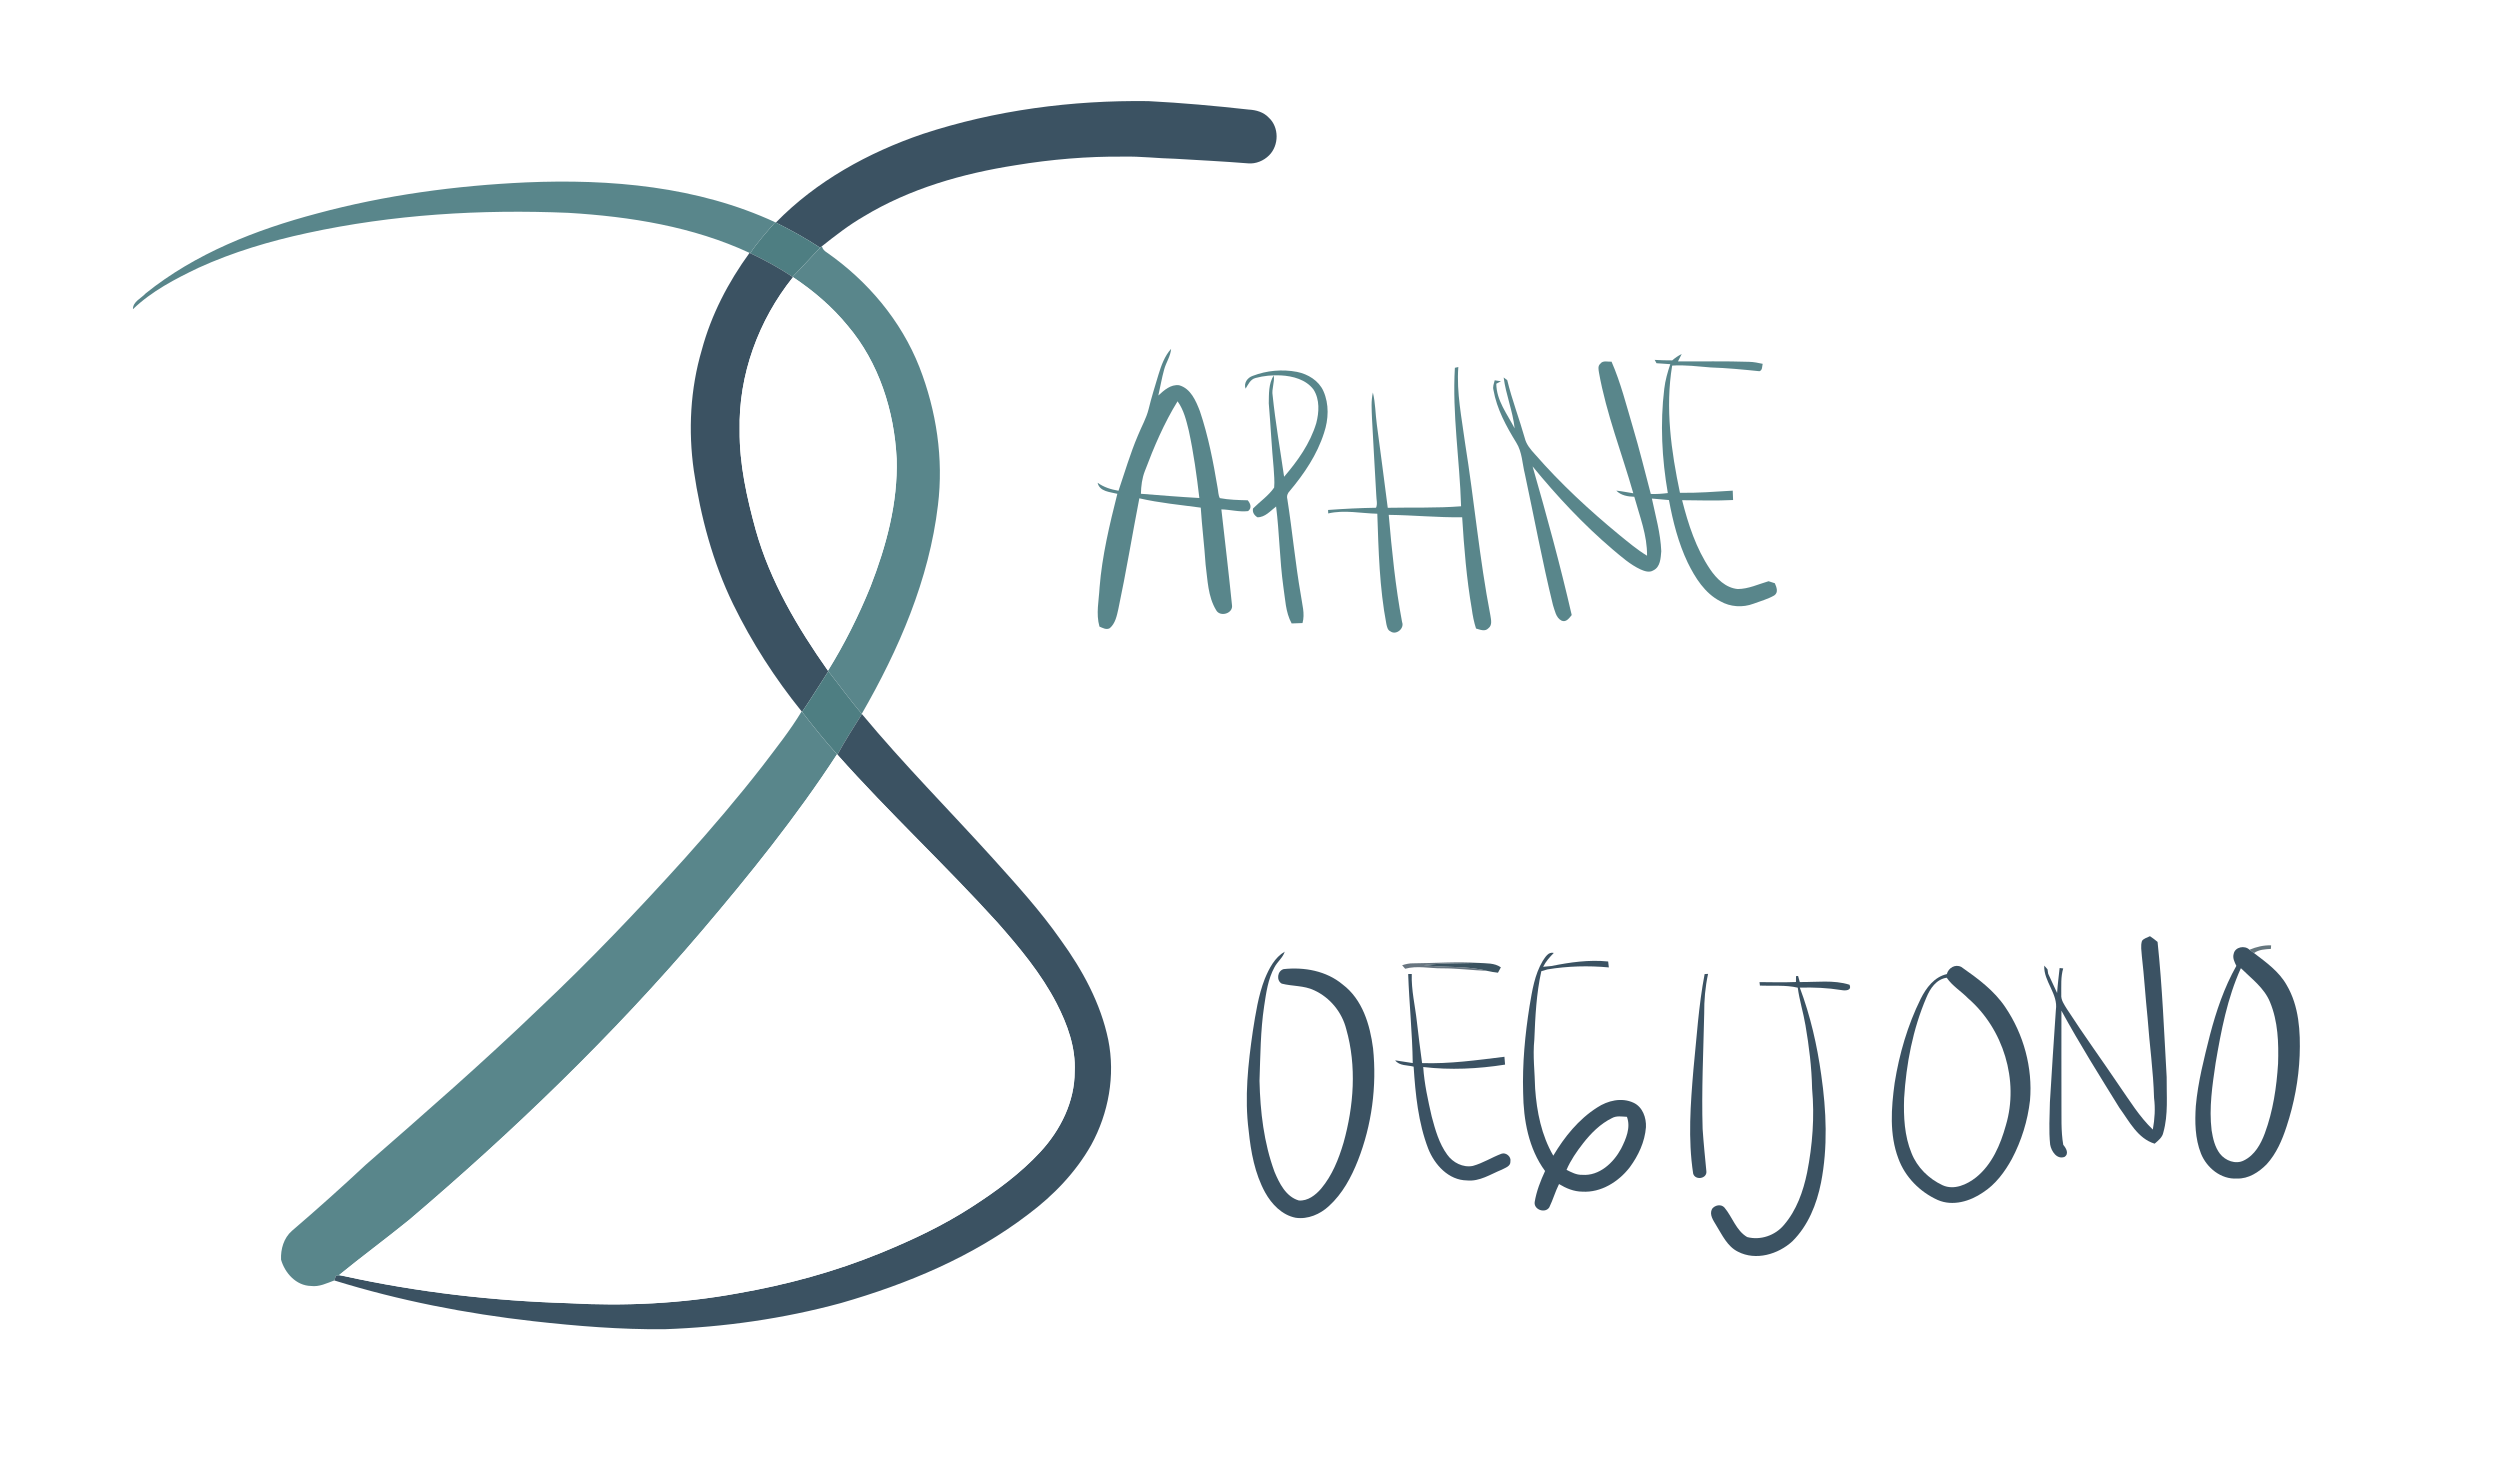 <?xml version="1.0" encoding="UTF-8" ?>
<!DOCTYPE svg PUBLIC "-//W3C//DTD SVG 1.1//EN" "http://www.w3.org/Graphics/SVG/1.1/DTD/svg11.dtd">
<svg width="1302pt" height="768pt" viewBox="0 0 1302 768" version="1.1" xmlns="http://www.w3.org/2000/svg">
<path fill="#ffffff" d=" M 0.00 0.00 L 1302.00 0.00 L 1302.00 768.00 L 0.00 768.00 L 0.00 0.00 Z" />
<path fill="#3b5262" d=" M 480.54 69.77 C 518.32 57.35 558.29 52.14 597.99 52.66 C 615.48 53.56 632.94 55.13 650.35 57.07 C 654.15 57.27 658.07 58.37 660.75 61.24 C 666.24 66.23 666.15 75.74 660.95 80.90 C 658.13 83.73 654.05 85.44 650.03 85.08 C 637.37 84.07 624.68 83.42 612.00 82.68 C 602.97 82.49 593.98 81.35 584.94 81.57 C 566.22 81.41 547.50 82.99 529.03 86.03 C 501.38 90.34 473.81 98.19 449.73 112.79 C 442.03 117.25 435.01 122.73 428.05 128.24 C 427.83 128.44 427.39 128.83 427.17 129.03 C 419.76 124.15 412.01 119.84 404.06 115.92 C 425.10 94.35 452.19 79.44 480.54 69.77 Z" />
<path fill="#59868b" d=" M 165.11 111.19 C 200.62 101.60 237.27 96.67 273.97 94.99 C 317.92 93.12 363.36 97.04 403.74 115.75 C 399.16 120.93 394.57 126.12 390.71 131.87 L 390.36 131.70 C 360.87 118.00 328.26 112.78 296.04 110.85 C 250.49 108.93 204.59 111.67 159.98 121.37 C 140.60 125.56 121.46 131.23 103.39 139.46 C 91.23 145.28 79.03 151.60 69.23 161.03 C 69.17 157.07 73.58 155.37 75.89 152.78 C 101.75 131.98 133.30 119.62 165.11 111.19 Z" />
<path fill="#4e7e82" d=" M 403.74 115.75 L 404.06 115.92 C 412.01 119.84 419.76 124.15 427.17 129.03 C 422.25 133.97 417.70 139.27 412.73 144.17 C 405.73 139.49 398.33 135.45 390.71 131.87 C 394.57 126.12 399.16 120.93 403.74 115.75 Z" />
<path fill="#59868b" d=" M 427.17 129.03 C 427.39 128.83 427.83 128.44 428.05 128.24 C 428.34 129.69 429.37 130.71 430.58 131.47 C 451.85 146.29 469.31 166.98 478.84 191.21 C 487.69 213.96 491.48 238.84 488.48 263.13 C 483.90 301.85 468.11 338.26 448.80 371.78 C 442.72 364.60 437.21 356.97 431.39 349.59 L 431.20 349.31 C 439.82 335.41 447.17 320.71 453.33 305.56 C 461.58 284.38 467.67 261.89 466.98 238.99 C 465.76 214.04 457.78 188.81 441.43 169.58 C 433.37 159.72 423.58 151.37 412.99 144.34 L 412.73 144.17 C 417.70 139.27 422.25 133.97 427.17 129.03 Z" />
<path fill="#3b5262" d=" M 390.36 131.70 L 390.71 131.87 C 398.33 135.45 405.73 139.49 412.73 144.17 L 412.99 144.34 C 395.04 166.70 384.55 195.29 385.20 224.05 C 385.02 241.72 388.95 259.12 393.59 276.07 C 401.07 302.73 415.37 326.83 431.20 349.31 L 431.39 349.59 C 426.80 356.62 422.45 363.81 417.71 370.75 L 417.49 370.49 C 403.61 353.31 391.56 334.60 381.86 314.74 C 371.21 292.85 364.87 269.09 361.34 245.07 C 358.38 224.15 359.51 202.57 365.49 182.26 C 370.39 163.98 379.26 146.96 390.36 131.70 Z" />
<path fill="#ffffff" d=" M 412.99 144.34 C 423.58 151.37 433.37 159.72 441.43 169.58 C 457.78 188.81 465.76 214.04 466.98 238.99 C 467.67 261.89 461.58 284.38 453.33 305.56 C 447.17 320.71 439.82 335.41 431.20 349.31 C 415.37 326.83 401.07 302.73 393.59 276.07 C 388.95 259.12 385.02 241.72 385.20 224.05 C 384.55 195.29 395.04 166.70 412.99 144.34 Z" />
<path fill="#59868b" d=" M 603.32 195.13 C 604.79 190.35 606.51 185.46 609.91 181.68 C 609.63 185.57 607.23 188.81 606.27 192.51 C 605.03 196.94 604.30 201.50 603.26 205.98 C 606.24 203.25 609.68 200.09 614.07 200.63 C 620.15 202.32 622.82 208.78 624.90 214.13 C 629.28 227.12 631.88 240.62 634.14 254.11 C 634.50 255.87 634.42 257.82 635.29 259.43 C 640.06 260.32 644.95 260.43 649.80 260.55 C 651.26 262.21 652.11 264.62 650.00 266.18 C 645.36 266.74 640.73 265.38 636.09 265.29 C 637.96 281.87 639.93 298.45 641.61 315.05 C 642.39 319.52 635.39 321.56 633.36 317.76 C 629.04 310.64 628.95 302.04 627.88 294.02 C 627.23 284.12 625.98 274.28 625.35 264.38 C 614.66 262.93 603.89 261.95 593.37 259.52 C 589.64 278.71 586.49 298.02 582.44 317.15 C 581.64 320.71 580.89 324.66 577.98 327.15 C 576.16 328.18 574.28 327.02 572.60 326.33 C 570.70 319.63 572.31 312.71 572.66 305.92 C 573.98 289.38 577.88 273.22 581.91 257.18 C 578.15 256.19 572.68 256.11 571.63 251.42 C 574.84 253.75 578.64 254.92 582.52 255.58 C 585.79 245.97 588.62 236.20 592.61 226.85 C 594.45 222.24 597.01 217.89 598.21 213.04 C 599.67 207.00 601.53 201.07 603.32 195.13 Z" />
<path fill="#59868b" d=" M 870.90 187.69 C 872.40 186.37 874.04 185.25 875.84 184.36 C 875.19 185.66 874.54 186.95 873.88 188.23 C 886.24 188.28 898.61 188.03 910.97 188.44 C 913.34 188.49 915.68 188.98 918.01 189.48 C 917.62 190.83 917.99 192.79 916.31 193.33 C 907.89 192.47 899.45 191.65 890.99 191.37 C 884.29 190.86 877.58 189.94 870.86 190.41 C 867.21 212.48 870.35 234.97 874.92 256.65 C 884.10 256.82 893.25 256.06 902.41 255.53 C 902.52 257.15 902.57 258.78 902.59 260.41 C 893.75 260.86 884.89 260.59 876.04 260.50 C 879.21 273.03 883.30 285.62 890.59 296.43 C 893.92 301.38 898.76 306.18 904.99 306.77 C 910.60 306.76 915.78 304.23 921.07 302.70 C 922.15 303.05 923.23 303.40 924.33 303.75 C 925.22 305.78 926.33 308.52 924.04 310.10 C 920.66 312.05 916.84 313.05 913.21 314.42 C 907.60 316.53 901.12 316.12 895.91 313.12 C 887.84 308.95 882.86 300.91 878.97 293.02 C 874.07 282.73 871.25 271.59 869.19 260.43 C 866.22 260.20 863.26 259.92 860.30 259.65 C 862.22 268.72 864.82 277.76 865.19 287.07 C 864.88 290.61 864.77 295.28 861.06 297.05 C 859.00 298.36 856.47 297.47 854.45 296.58 C 848.96 294.05 844.43 289.95 839.84 286.11 C 824.57 273.11 810.86 258.40 798.17 242.90 C 805.53 268.55 812.59 294.31 818.55 320.32 C 817.23 321.90 815.62 324.34 813.21 323.21 C 810.28 321.67 809.76 317.95 808.78 315.10 C 803.25 292.54 799.04 269.69 794.18 246.98 C 792.78 241.46 792.78 235.43 789.67 230.50 C 784.45 222.00 779.54 213.04 777.79 203.11 C 777.32 201.39 778.03 199.70 778.44 198.06 C 779.26 198.19 780.90 198.44 781.71 198.57 C 781.10 198.89 779.88 199.52 779.27 199.84 C 779.35 208.61 784.99 215.66 788.83 223.11 C 787.86 214.08 784.27 205.58 783.10 196.58 C 783.57 196.93 784.51 197.65 784.98 198.00 C 787.43 208.20 791.24 218.01 794.08 228.10 C 794.88 231.45 797.14 234.11 799.42 236.59 C 812.76 251.88 827.69 265.71 843.35 278.60 C 848.02 282.38 852.61 286.30 857.78 289.41 C 857.94 278.81 853.90 268.80 851.14 258.72 C 847.75 258.63 844.24 258.05 841.77 255.52 C 844.74 255.83 847.66 256.46 850.62 256.90 C 844.66 235.96 836.60 215.57 832.75 194.07 C 832.53 192.51 832.03 190.63 833.44 189.44 C 834.78 187.56 837.34 188.48 839.30 188.37 C 844.08 199.33 846.98 210.97 850.37 222.40 C 853.81 233.93 856.68 245.62 859.73 257.25 C 862.69 257.38 865.65 257.15 868.60 256.79 C 865.51 238.90 864.55 220.53 866.75 202.48 C 867.26 198.09 868.48 193.83 869.88 189.66 C 867.48 189.49 865.10 189.33 862.71 189.17 C 862.47 188.74 861.99 187.87 861.76 187.43 C 864.79 187.58 867.84 187.73 870.90 187.69 Z" />
<path fill="#59868b" d=" M 757.70 191.55 C 758.15 191.45 759.05 191.25 759.50 191.15 C 758.49 204.52 761.29 217.72 763.03 230.90 C 767.81 260.73 770.47 290.87 776.20 320.55 C 776.53 322.77 777.28 325.58 775.16 327.19 C 773.38 329.13 770.81 327.90 768.72 327.34 C 767.63 324.01 766.97 320.57 766.50 317.11 C 763.79 301.33 762.48 285.36 761.50 269.40 C 748.73 269.56 736.01 268.29 723.25 268.14 C 724.88 286.82 726.73 305.51 730.20 323.95 C 731.53 327.29 727.15 330.97 724.16 328.83 C 722.65 328.17 722.37 326.46 722.03 325.06 C 718.42 306.11 717.95 286.77 717.30 267.55 C 708.79 267.36 700.15 265.44 691.73 267.40 C 691.71 266.95 691.67 266.04 691.66 265.59 C 699.97 264.98 708.30 264.57 716.64 264.43 C 717.53 262.45 716.80 260.24 716.78 258.17 C 716.08 244.72 715.18 231.29 714.53 217.84 C 714.38 213.37 713.98 208.83 715.00 204.42 C 716.33 209.87 716.29 215.51 717.05 221.05 C 718.94 235.52 720.94 249.98 722.74 264.46 C 735.47 264.20 748.22 264.67 760.93 263.67 C 760.23 239.62 756.27 215.66 757.70 191.55 Z" />
<path fill="#58868b" d=" M 652.44 195.74 C 659.71 192.94 667.83 192.21 675.50 193.68 C 681.17 194.82 686.78 198.21 689.22 203.65 C 692.28 210.49 691.92 218.45 689.56 225.45 C 685.98 236.75 679.24 246.71 671.68 255.72 C 670.56 256.84 670.01 258.35 670.45 259.92 C 673.05 276.55 674.58 293.32 677.48 309.90 C 678.13 314.72 679.71 319.64 678.35 324.49 C 676.45 324.55 674.57 324.62 672.69 324.69 C 669.45 318.78 669.38 311.93 668.35 305.44 C 666.44 291.61 666.33 277.61 664.59 263.78 C 661.65 266.03 658.87 269.46 654.87 269.40 C 653.25 268.43 652.09 266.73 652.61 264.78 C 656.25 261.16 660.63 258.20 663.58 253.92 C 663.89 250.59 663.50 247.25 663.33 243.92 C 662.26 232.65 661.74 221.33 660.78 210.05 C 660.88 205.16 660.62 199.84 663.35 195.54 C 663.97 199.08 662.15 202.50 662.80 206.04 C 664.26 220.19 666.74 234.21 668.76 248.29 C 675.85 240.05 682.33 230.92 685.50 220.41 C 687.00 214.71 687.38 208.07 684.10 202.90 C 680.15 197.62 673.27 195.83 667.00 195.50 C 662.59 195.30 658.13 195.70 653.88 196.86 C 651.17 197.53 650.03 200.30 648.70 202.42 C 647.62 199.50 649.66 196.66 652.44 195.74 Z" />
<path fill="#ffffff" d=" M 596.28 245.24 C 600.97 232.75 606.26 220.38 613.27 209.00 C 616.54 213.49 617.82 218.99 619.12 224.28 C 621.63 235.86 623.25 247.61 624.62 259.36 C 614.46 258.80 604.33 257.96 594.19 257.16 C 594.28 253.10 594.78 249.04 596.28 245.24 Z" />
<path fill="#4e7e82" d=" M 431.39 349.59 C 437.21 356.97 442.72 364.60 448.80 371.78 L 448.90 371.90 C 444.52 378.87 440.06 385.80 436.13 393.04 L 435.93 392.83 C 429.51 385.76 423.55 378.29 417.71 370.75 C 422.45 363.81 426.80 356.62 431.39 349.59 Z" />
<path fill="#59868b" d=" M 417.49 370.49 L 417.71 370.75 C 423.55 378.29 429.51 385.76 435.93 392.83 C 414.73 425.36 390.34 455.66 365.19 485.20 C 318.95 539.46 267.46 589.06 213.19 635.23 C 201.15 645.01 188.64 654.21 176.62 664.03 C 177.27 664.17 178.58 664.45 179.23 664.59 C 177.81 664.48 176.39 664.44 174.98 664.40 C 174.69 665.21 174.40 666.03 174.11 666.86 C 170.19 668.29 166.25 670.31 161.94 669.73 C 154.26 669.59 148.35 663.01 146.37 656.02 C 146.12 650.55 147.79 644.71 152.04 641.02 C 165.12 629.81 177.95 618.31 190.54 606.56 C 221.13 579.85 251.75 553.16 281.01 525.00 C 307.43 500.11 332.49 473.80 356.80 446.85 C 370.71 431.30 384.27 415.44 397.09 398.96 C 404.12 389.65 411.49 380.51 417.49 370.49 Z" />
<path fill="#3b5262" d=" M 436.13 393.04 C 440.06 385.80 444.52 378.87 448.90 371.90 C 470.51 397.92 494.37 421.92 517.05 446.99 C 529.39 460.71 541.86 474.41 552.46 489.57 C 563.76 505.18 573.27 522.55 577.18 541.57 C 580.91 560.12 577.36 579.77 568.30 596.29 C 560.23 610.58 548.61 622.62 535.52 632.41 C 506.69 654.48 472.66 668.66 437.97 678.63 C 408.00 686.79 377.05 691.19 346.03 692.26 C 323.23 692.47 300.48 690.63 277.84 688.09 C 242.73 684.14 207.88 677.33 174.11 666.86 C 174.40 666.03 174.69 665.21 174.98 664.40 C 176.39 664.44 177.81 664.48 179.23 664.59 C 217.56 673.02 256.73 677.49 295.94 678.69 C 325.42 680.35 355.14 678.91 384.21 673.57 C 409.64 669.14 434.71 662.35 458.62 652.56 C 475.14 645.81 491.38 638.15 506.37 628.40 C 519.12 620.17 531.49 611.08 541.82 599.90 C 552.30 588.57 559.71 573.73 559.69 558.06 C 560.31 545.58 555.92 533.52 550.29 522.59 C 542.27 507.06 531.00 493.54 519.51 480.49 C 492.46 450.64 462.90 423.15 436.13 393.04 Z" />
<path fill="#ffffff" d=" M 365.19 485.20 C 390.34 455.66 414.73 425.36 435.93 392.83 L 436.13 393.04 C 462.90 423.15 492.46 450.64 519.51 480.49 C 531.00 493.54 542.27 507.06 550.29 522.59 C 555.92 533.52 560.31 545.58 559.69 558.06 C 559.71 573.73 552.30 588.57 541.82 599.90 C 531.49 611.08 519.12 620.17 506.37 628.40 C 491.38 638.15 475.14 645.81 458.62 652.56 C 434.71 662.35 409.64 669.14 384.21 673.57 C 355.14 678.91 325.42 680.35 295.94 678.69 C 256.73 677.49 217.56 673.02 179.23 664.59 C 178.58 664.45 177.27 664.17 176.62 664.03 C 188.64 654.21 201.15 645.01 213.19 635.23 C 267.46 589.06 318.95 539.46 365.19 485.20 Z" />
<path fill="#3b5263" d=" M 1115.55 490.02 C 1116.51 488.67 1118.30 488.30 1119.71 487.57 C 1121.07 488.48 1122.39 489.47 1123.66 490.54 C 1126.14 513.94 1127.06 537.46 1128.40 560.94 C 1128.29 570.57 1129.31 580.45 1126.65 589.84 C 1126.14 592.41 1123.98 594.00 1122.14 595.63 C 1113.26 592.91 1108.92 583.97 1103.81 576.99 C 1093.48 560.28 1083.00 543.63 1073.59 526.37 C 1073.53 542.24 1073.62 558.11 1073.60 573.99 C 1073.70 581.41 1073.28 588.89 1074.55 596.25 C 1076.03 597.95 1077.70 600.87 1075.19 602.52 C 1071.15 604.00 1068.29 599.47 1067.72 596.09 C 1066.94 588.76 1067.48 581.39 1067.59 574.05 C 1068.55 558.02 1069.60 541.99 1070.70 525.97 C 1071.99 517.63 1064.27 511.15 1064.64 502.89 C 1065.20 503.52 1065.76 504.16 1066.34 504.81 C 1066.43 505.39 1066.60 506.54 1066.69 507.12 C 1068.28 510.44 1069.82 513.79 1071.34 517.15 C 1071.62 512.80 1072.19 508.48 1072.65 504.15 C 1073.12 504.20 1074.05 504.30 1074.52 504.35 C 1073.20 508.77 1073.56 513.41 1073.51 517.95 C 1073.26 520.84 1075.08 523.24 1076.50 525.57 C 1085.23 539.07 1094.70 552.07 1103.68 565.41 C 1109.17 573.27 1114.21 581.60 1121.19 588.27 C 1122.17 582.84 1122.54 577.29 1121.83 571.80 C 1121.47 557.83 1119.45 543.97 1118.45 530.03 C 1117.34 519.37 1116.71 508.66 1115.48 498.00 C 1115.33 495.36 1114.72 492.59 1115.55 490.02 Z" />
<path fill="#65767d" d=" M 1171.52 494.63 C 1175.09 493.12 1178.89 492.21 1182.80 492.33 C 1182.77 492.79 1182.71 493.71 1182.68 494.18 C 1179.63 494.39 1176.44 494.50 1173.88 496.35 C 1173.09 495.76 1172.30 495.19 1171.52 494.63 Z" />
<path fill="#3b5262" d=" M 1163.32 496.68 C 1164.04 493.14 1169.11 492.18 1171.52 494.63 C 1172.30 495.19 1173.09 495.76 1173.88 496.35 C 1180.18 501.16 1186.89 505.93 1190.87 512.98 C 1197.37 523.99 1198.11 537.25 1197.66 549.72 C 1197.15 562.29 1194.78 574.78 1190.84 586.72 C 1188.54 593.79 1185.51 600.85 1180.44 606.39 C 1176.37 610.51 1170.98 614.01 1164.98 613.78 C 1156.70 614.30 1149.28 608.21 1146.28 600.81 C 1143.16 592.97 1143.04 584.34 1143.58 576.04 C 1144.70 563.48 1147.88 551.24 1150.94 539.05 C 1154.20 526.61 1158.35 514.27 1164.69 503.03 C 1163.76 501.05 1162.60 498.93 1163.32 496.68 Z" />
<path fill="#3b5262" d=" M 658.71 509.76 C 660.96 504.34 663.83 498.68 669.09 495.62 C 668.10 498.80 665.27 500.83 663.76 503.72 C 660.35 509.94 659.42 517.07 658.37 523.97 C 656.44 536.86 656.41 549.92 655.95 562.92 C 656.32 578.93 658.21 595.17 663.77 610.29 C 666.29 616.28 669.70 623.23 676.42 625.21 C 681.08 625.59 685.17 622.39 688.05 619.03 C 693.82 612.16 697.19 603.64 699.72 595.12 C 705.06 576.02 706.61 555.27 701.14 536.02 C 698.94 527.18 692.68 519.51 684.38 515.72 C 679.10 513.20 673.09 513.71 667.54 512.28 C 664.59 510.65 665.23 505.62 668.53 504.71 C 679.28 503.56 690.75 505.61 699.23 512.70 C 709.59 520.50 713.49 533.68 715.09 545.99 C 717.11 565.71 714.45 585.92 707.20 604.39 C 703.75 613.12 699.17 621.68 692.15 628.07 C 687.57 632.37 681.12 635.15 674.79 634.21 C 667.67 632.82 662.29 627.17 658.90 621.06 C 653.49 611.21 651.45 599.93 650.31 588.88 C 648.09 571.57 649.99 554.07 652.49 536.91 C 653.96 527.74 655.32 518.45 658.71 509.76 Z" />
<path fill="#3b5262" d=" M 803.45 500.46 C 804.81 498.48 806.31 495.58 809.22 496.28 C 807.08 498.46 805.04 500.75 803.66 503.51 C 804.75 503.41 806.92 503.20 808.01 503.10 C 817.71 501.14 827.62 499.73 837.53 500.75 C 837.64 501.77 837.76 502.80 837.88 503.83 C 827.23 502.85 816.49 503.13 805.92 504.86 C 804.85 505.18 803.78 505.50 802.72 505.81 C 800.13 517.50 799.56 529.50 799.08 541.43 C 798.21 549.94 799.33 558.44 799.50 566.95 C 800.36 579.03 802.79 591.30 808.96 601.87 C 814.74 592.11 822.14 582.93 831.80 576.79 C 837.27 573.18 844.52 571.42 850.70 574.29 C 855.48 576.47 857.45 582.10 857.21 587.05 C 856.63 594.65 853.28 601.80 848.81 607.88 C 842.99 615.44 833.86 621.22 824.03 620.61 C 819.68 620.58 815.60 618.88 811.94 616.65 C 809.97 620.58 808.79 624.85 806.87 628.79 C 804.70 632.14 798.65 629.97 799.27 625.97 C 800.20 620.37 802.29 615.00 804.67 609.87 C 796.07 598.18 793.42 583.27 793.25 569.06 C 792.81 553.94 794.23 538.85 796.60 523.93 C 797.97 515.91 799.21 507.57 803.45 500.46 Z" />
<path fill="#687580" d=" M 730.23 502.70 C 732.08 502.09 734.00 501.65 735.97 501.70 C 747.39 501.62 758.83 500.72 770.24 501.49 C 760.67 501.75 751.06 501.54 741.53 502.61 C 752.51 504.10 763.80 502.82 774.57 505.65 C 766.70 505.31 758.86 504.28 750.97 504.31 C 744.59 504.36 738.08 502.79 731.81 504.53 C 731.42 504.07 730.63 503.16 730.23 502.70 Z" />
<path fill="#3b5360" d=" M 741.53 502.61 C 751.06 501.54 760.67 501.75 770.24 501.49 C 774.07 501.77 778.37 501.43 781.65 503.79 C 781.27 504.49 780.52 505.89 780.14 506.59 C 778.27 506.35 776.40 506.10 774.57 505.65 C 763.80 502.82 752.51 504.10 741.53 502.61 Z" />
<path fill="#3b5262" d=" M 1013.90 507.31 C 1014.76 504.05 1018.31 501.95 1021.47 503.60 C 1029.97 509.55 1038.56 515.85 1044.40 524.60 C 1053.93 538.69 1058.68 556.08 1057.23 573.06 C 1056.02 583.72 1052.77 594.16 1047.75 603.64 C 1044.04 610.37 1039.32 616.78 1032.79 620.99 C 1026.05 625.64 1017.01 628.38 1009.16 624.95 C 999.89 620.78 992.16 612.98 988.67 603.37 C 983.93 590.83 984.95 577.02 986.74 563.99 C 989.15 548.87 993.49 533.97 1000.28 520.22 C 1003.12 514.53 1007.35 508.80 1013.90 507.31 Z" />
<path fill="#ffffff" d=" M 1153.90 553.62 C 1156.76 536.82 1159.97 519.86 1167.05 504.23 C 1172.55 509.66 1179.19 514.47 1182.21 521.86 C 1186.42 531.96 1186.76 543.16 1186.42 553.95 C 1185.64 566.25 1183.81 578.62 1179.52 590.23 C 1177.43 595.86 1174.22 601.64 1168.60 604.37 C 1164.30 606.57 1158.95 604.47 1156.14 600.86 C 1153.47 597.37 1152.50 592.96 1151.81 588.72 C 1150.39 576.99 1152.19 565.22 1153.90 553.62 Z" />
<path fill="#3b5263" d=" M 733.38 507.28 C 733.85 507.27 734.78 507.26 735.25 507.25 C 734.96 515.63 737.00 523.81 737.91 532.09 C 738.78 539.28 739.60 546.48 740.62 553.66 C 755.00 554.14 769.27 552.11 783.51 550.37 C 783.60 551.72 783.71 553.09 783.84 554.45 C 769.78 556.67 755.37 557.37 741.21 555.70 C 741.79 564.44 743.70 573.03 745.65 581.55 C 747.49 588.42 749.45 595.51 753.70 601.33 C 756.63 605.48 761.97 608.25 767.08 607.20 C 772.32 605.76 776.93 602.76 781.98 600.86 C 784.28 600.03 787.14 602.37 786.62 604.87 C 786.80 607.43 783.88 608.19 782.10 609.18 C 776.26 611.54 770.60 615.43 764.02 614.77 C 754.40 614.67 747.14 606.61 743.82 598.24 C 738.60 584.64 737.17 569.94 736.22 555.51 C 732.96 554.65 728.86 555.18 726.59 552.23 C 729.65 552.66 732.69 553.17 735.75 553.64 C 735.56 538.15 733.91 522.74 733.38 507.28 Z" />
<path fill="#3b5263" d=" M 887.77 507.30 C 888.22 507.28 889.12 507.22 889.57 507.19 C 888.07 514.03 887.49 521.04 887.55 528.03 C 887.12 548.02 886.11 568.00 886.73 587.99 C 887.22 595.35 887.98 602.69 888.68 610.02 C 889.08 613.91 882.85 614.88 881.80 611.22 C 879.05 593.26 880.42 575.01 881.94 557.00 C 883.64 540.41 884.62 523.71 887.77 507.30 Z" />
<path fill="#3b5262" d=" M 935.37 508.36 C 935.63 508.34 936.17 508.31 936.44 508.29 C 936.72 509.33 937.02 510.39 937.33 511.45 C 945.92 511.57 954.90 510.22 963.22 512.85 C 964.59 515.96 961.07 516.02 959.01 515.63 C 951.85 514.47 944.58 514.16 937.34 514.36 C 942.85 529.00 946.36 544.38 948.51 559.87 C 951.18 578.41 952.00 597.47 948.38 615.95 C 946.16 627.13 941.70 638.31 933.48 646.46 C 926.10 653.24 914.44 656.71 905.14 651.89 C 899.55 649.13 896.94 643.19 893.82 638.18 C 892.34 635.62 890.07 632.66 891.63 629.60 C 893.07 627.63 896.30 626.91 898.08 628.89 C 902.24 633.81 904.14 640.86 909.92 644.26 C 916.82 646.09 924.50 643.44 929.05 637.99 C 935.65 630.34 939.10 620.51 941.13 610.74 C 943.97 596.37 945.07 581.59 943.74 566.98 C 943.53 555.92 942.16 544.92 940.30 534.03 C 939.20 527.42 937.15 521.01 936.27 514.38 C 929.82 512.86 923.12 513.61 916.57 513.30 C 916.51 512.84 916.40 511.94 916.34 511.48 C 922.67 511.54 929.00 511.69 935.33 511.43 C 935.34 510.66 935.36 509.13 935.37 508.36 Z" />
<path fill="#ffffff" d=" M 1003.28 519.47 C 1005.20 514.81 1008.44 509.97 1013.86 509.20 C 1016.79 513.53 1021.40 516.23 1025.00 519.95 C 1043.34 535.83 1051.63 562.73 1044.65 586.07 C 1041.85 596.15 1037.47 606.46 1029.13 613.18 C 1024.36 616.95 1017.68 619.98 1011.70 617.27 C 1004.53 613.93 998.44 607.97 995.53 600.56 C 991.81 591.56 991.34 581.60 991.66 571.99 C 992.75 554.03 996.18 536.06 1003.28 519.47 Z" />
<path fill="#ffffff" d=" M 839.56 582.28 C 841.93 580.95 844.72 581.53 847.30 581.64 C 849.41 587.26 846.80 593.20 844.27 598.23 C 840.31 605.59 832.92 612.55 823.98 611.85 C 821.03 611.96 818.39 610.53 815.85 609.25 C 818.00 604.24 821.12 599.74 824.45 595.46 C 828.58 590.18 833.47 585.25 839.56 582.28 Z" />
</svg>
